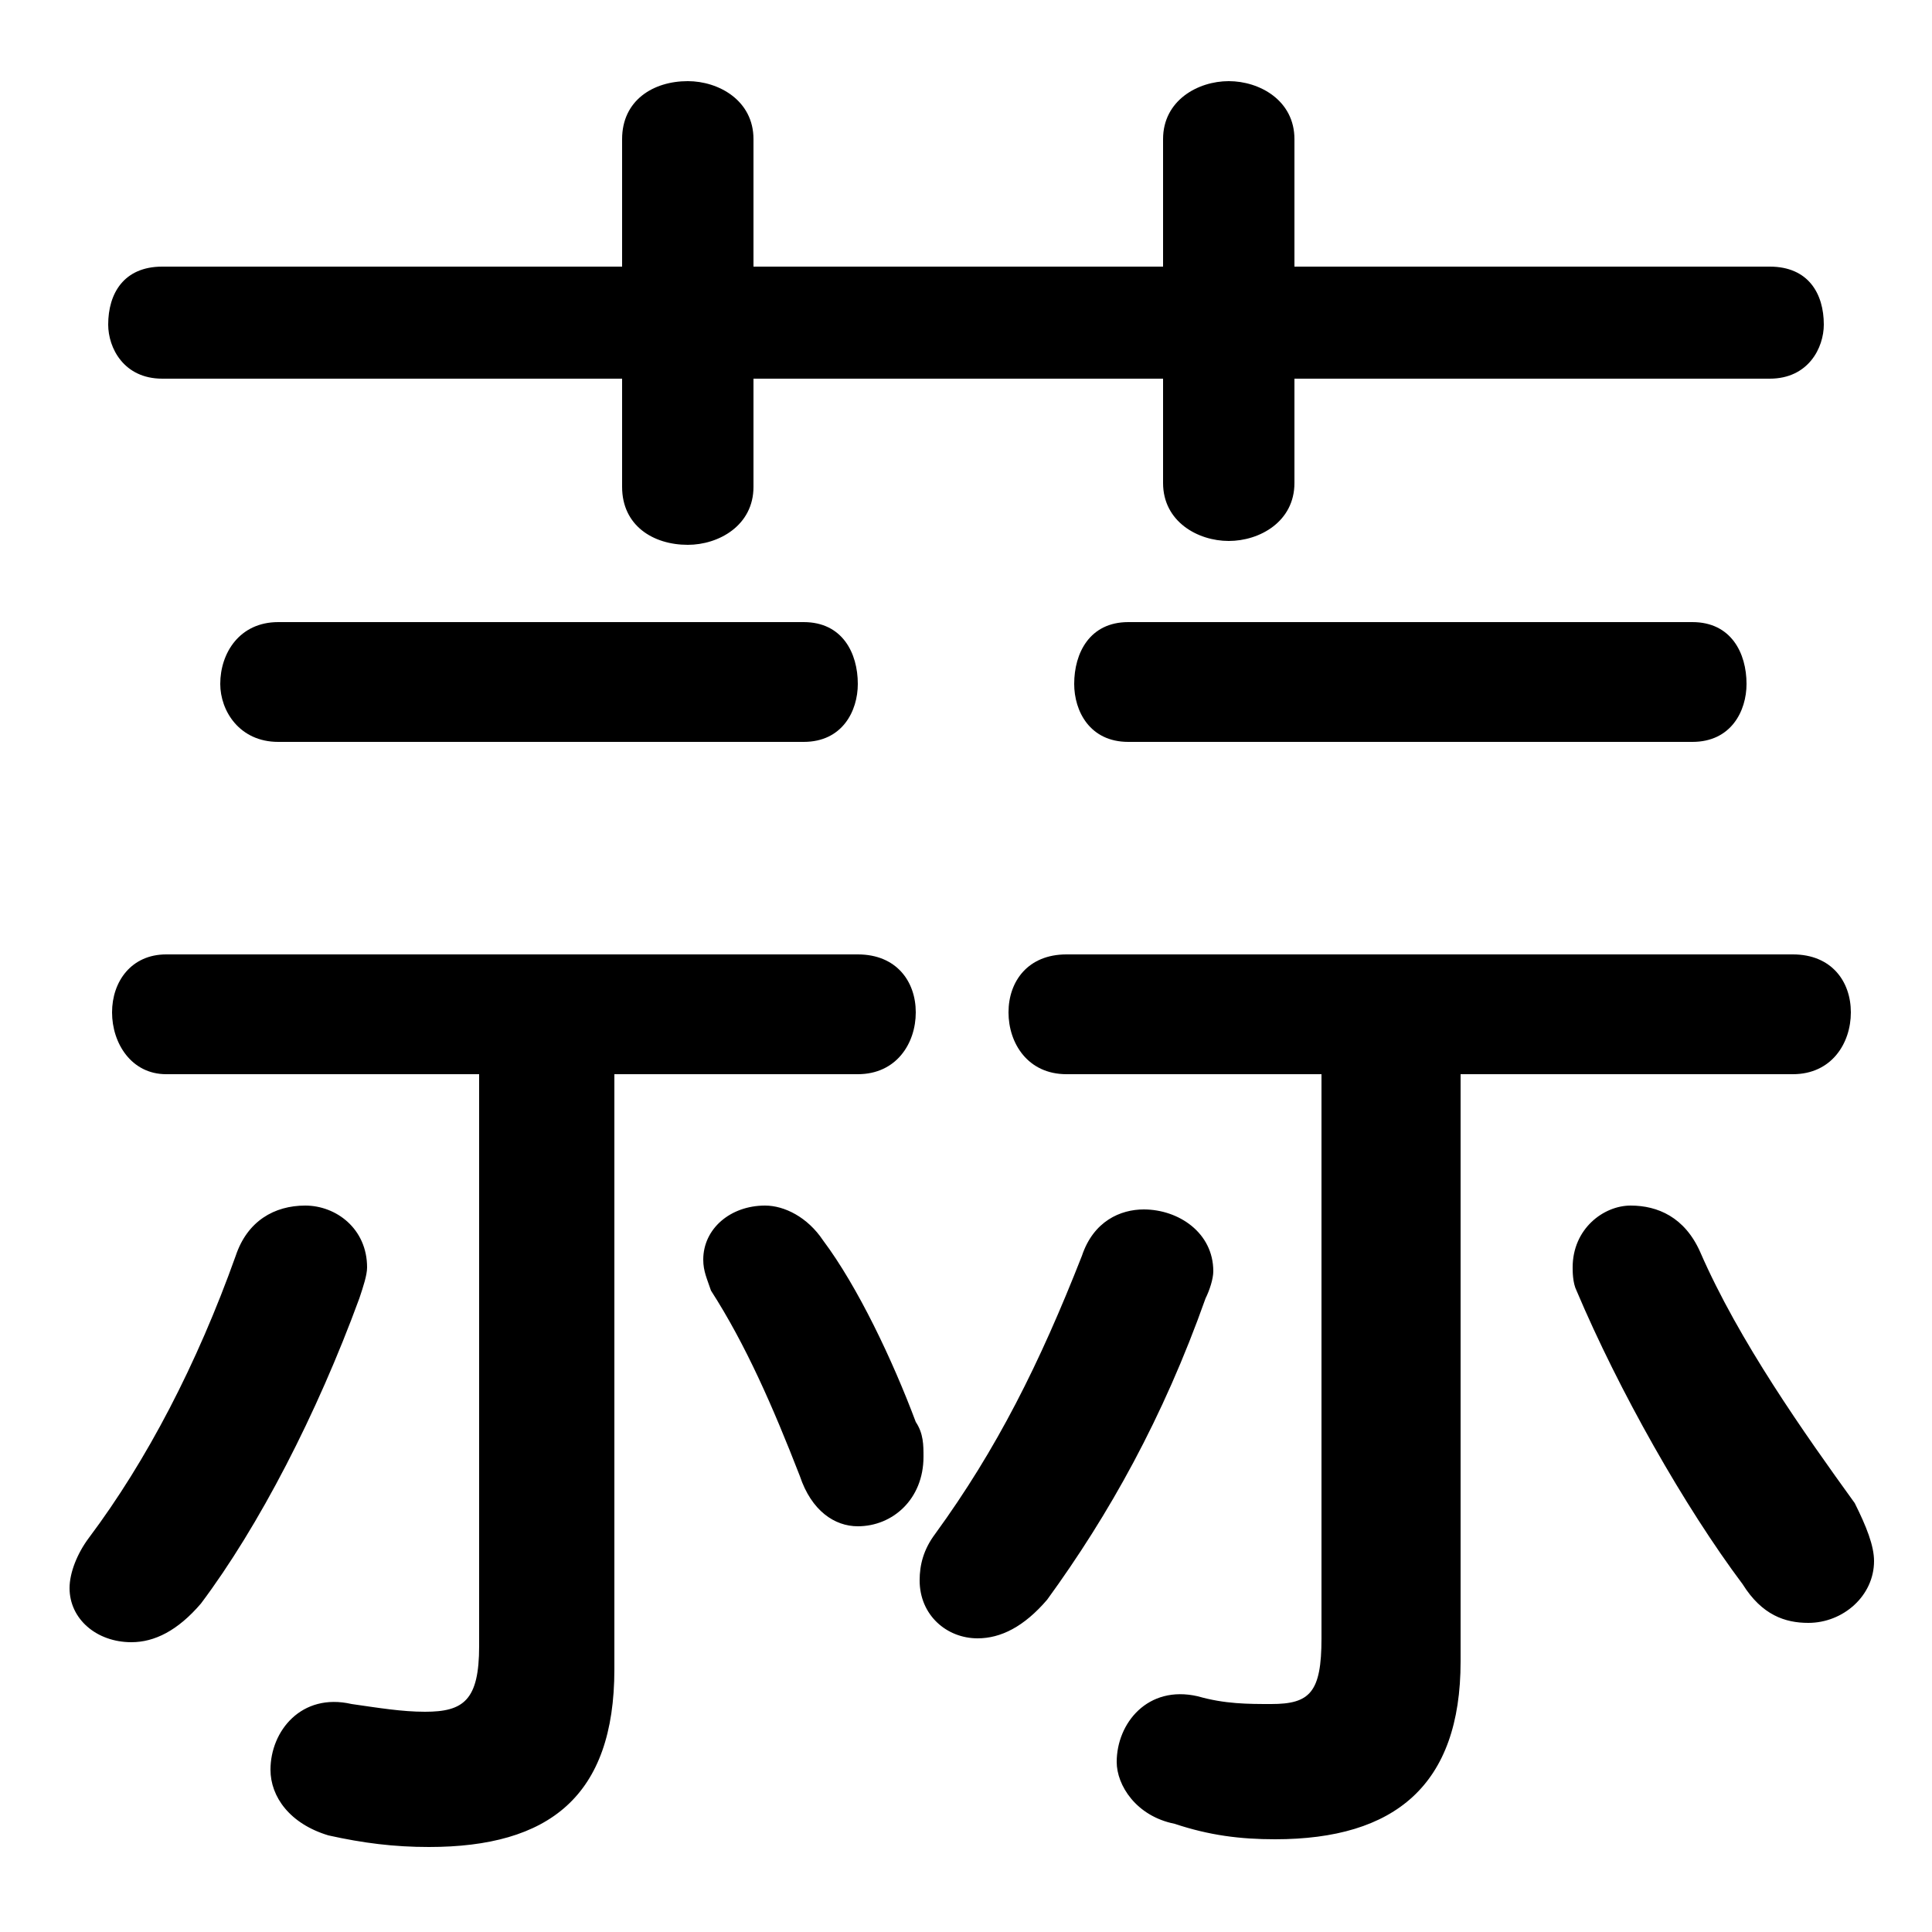 <svg xmlns="http://www.w3.org/2000/svg" viewBox="0 -44.0 50.0 50.0">
    <rect x="0" y="-44.0" width="50.0" height="50.0" fill="#808080" stroke="none"/>
    <g transform="scale(1, -1)">
        <!-- ボディの枠 -->
        <rect x="0" y="-6.0" width="50.0" height="50.0"
            stroke="white" fill="white"/>
        <!-- グリフ座標系の原点 -->
        <circle cx="0" cy="0" r="5" fill="white"/>
        <!-- グリフのアウトライン -->
        <g style="fill:black;stroke:#000000;stroke-width:0;stroke-linecap:round;stroke-linejoin:round;">
        <path d="M 34.2 16.2 L 34.2 1.6 C 34.2 0.2 33.9 -0.1 32.9 -0.1 C 32.3 -0.1 31.7 -0.1 31.0 0.1 C 29.7 0.4 28.9 -0.6 28.9 -1.6 C 28.9 -2.2 29.4 -3.0 30.4 -3.2 C 31.3 -3.5 32.1 -3.6 33.0 -3.6 C 36.1 -3.6 37.8 -2.2 37.8 1.0 L 37.8 16.2 L 46.4 16.2 C 47.4 16.2 47.9 17.0 47.9 17.8 C 47.9 18.6 47.4 19.3 46.4 19.3 L 27.6 19.3 C 26.6 19.3 26.1 18.6 26.1 17.8 C 26.1 17.0 26.6 16.2 27.6 16.2 Z M 12.4 16.2 L 12.4 1.4 C 12.4 0.0 12.0 -0.3 11.0 -0.3 C 10.4 -0.3 9.8 -0.2 9.1 -0.1 C 7.8 0.2 7.0 -0.8 7.0 -1.8 C 7.0 -2.5 7.5 -3.2 8.5 -3.5 C 9.4 -3.7 10.2 -3.8 11.1 -3.8 C 14.2 -3.8 15.9 -2.5 15.9 0.8 L 15.9 16.2 L 22.2 16.2 C 23.2 16.2 23.7 17.0 23.7 17.8 C 23.7 18.6 23.2 19.3 22.2 19.3 L 4.3 19.3 C 3.4 19.3 2.9 18.6 2.9 17.8 C 2.9 17.0 3.4 16.2 4.3 16.2 Z M 30.1 37.1 L 19.5 37.1 L 19.5 40.4 C 19.5 41.4 18.6 41.9 17.8 41.9 C 16.9 41.9 16.1 41.4 16.1 40.4 L 16.1 37.1 L 4.2 37.1 C 3.2 37.1 2.8 36.4 2.8 35.6 C 2.8 35.0 3.2 34.2 4.2 34.2 L 16.1 34.2 L 16.1 31.4 C 16.1 30.4 16.9 29.9 17.8 29.9 C 18.6 29.9 19.5 30.4 19.5 31.4 L 19.5 34.2 L 30.1 34.2 L 30.1 31.5 C 30.1 30.5 31.0 30.0 31.8 30.0 C 32.6 30.0 33.5 30.5 33.5 31.5 L 33.5 34.2 L 45.8 34.2 C 46.8 34.2 47.2 35.0 47.2 35.6 C 47.2 36.4 46.8 37.1 45.8 37.1 L 33.5 37.1 L 33.5 40.4 C 33.5 41.4 32.6 41.9 31.8 41.9 C 31.0 41.9 30.1 41.4 30.1 40.4 Z M 44.0 11.6 C 43.6 12.5 42.9 12.8 42.2 12.8 C 41.5 12.8 40.7 12.2 40.7 11.2 C 40.7 11.1 40.7 10.8 40.8 10.6 C 41.9 8.0 43.6 5.0 45.1 3.0 C 45.6 2.2 46.2 2.0 46.8 2.0 C 47.7 2.0 48.5 2.7 48.5 3.6 C 48.5 4.0 48.3 4.5 48.0 5.1 C 46.7 6.9 45.0 9.3 44.0 11.6 Z M 28.0 11.5 C 26.9 8.7 25.8 6.5 24.2 4.3 C 23.9 3.9 23.8 3.5 23.8 3.1 C 23.8 2.2 24.5 1.6 25.3 1.6 C 25.9 1.6 26.5 1.9 27.1 2.6 C 28.7 4.8 30.1 7.3 31.2 10.4 C 31.3 10.6 31.4 10.9 31.4 11.1 C 31.4 12.1 30.5 12.7 29.6 12.7 C 29.0 12.7 28.3 12.4 28.0 11.5 Z M 43.8 24.8 C 44.8 24.8 45.2 25.6 45.2 26.3 C 45.2 27.1 44.8 27.9 43.8 27.9 L 29.2 27.9 C 28.2 27.9 27.8 27.1 27.8 26.3 C 27.8 25.6 28.2 24.8 29.2 24.8 Z M 6.1 11.5 C 5.1 8.7 3.8 6.2 2.3 4.2 C 2.0 3.8 1.8 3.3 1.8 2.9 C 1.8 2.1 2.5 1.5 3.4 1.5 C 4.0 1.5 4.6 1.8 5.2 2.5 C 6.7 4.5 8.2 7.4 9.3 10.4 C 9.4 10.7 9.5 11.0 9.5 11.2 C 9.5 12.2 8.7 12.8 7.9 12.8 C 7.1 12.8 6.4 12.4 6.1 11.5 Z M 20.8 24.8 C 21.8 24.8 22.2 25.6 22.2 26.3 C 22.2 27.1 21.8 27.9 20.8 27.9 L 7.2 27.9 C 6.2 27.9 5.7 27.1 5.7 26.3 C 5.7 25.6 6.2 24.8 7.2 24.8 Z M 21.3 11.9 C 20.9 12.5 20.3 12.8 19.8 12.8 C 18.9 12.8 18.2 12.2 18.2 11.4 C 18.2 11.1 18.3 10.9 18.4 10.6 C 19.3 9.2 20.0 7.6 20.7 5.8 C 21.0 4.9 21.6 4.5 22.2 4.5 C 23.1 4.5 23.9 5.2 23.9 6.3 C 23.9 6.6 23.9 6.9 23.7 7.2 C 23.1 8.8 22.2 10.7 21.3 11.9 Z"/>
    </g>
    </g>
</svg>
